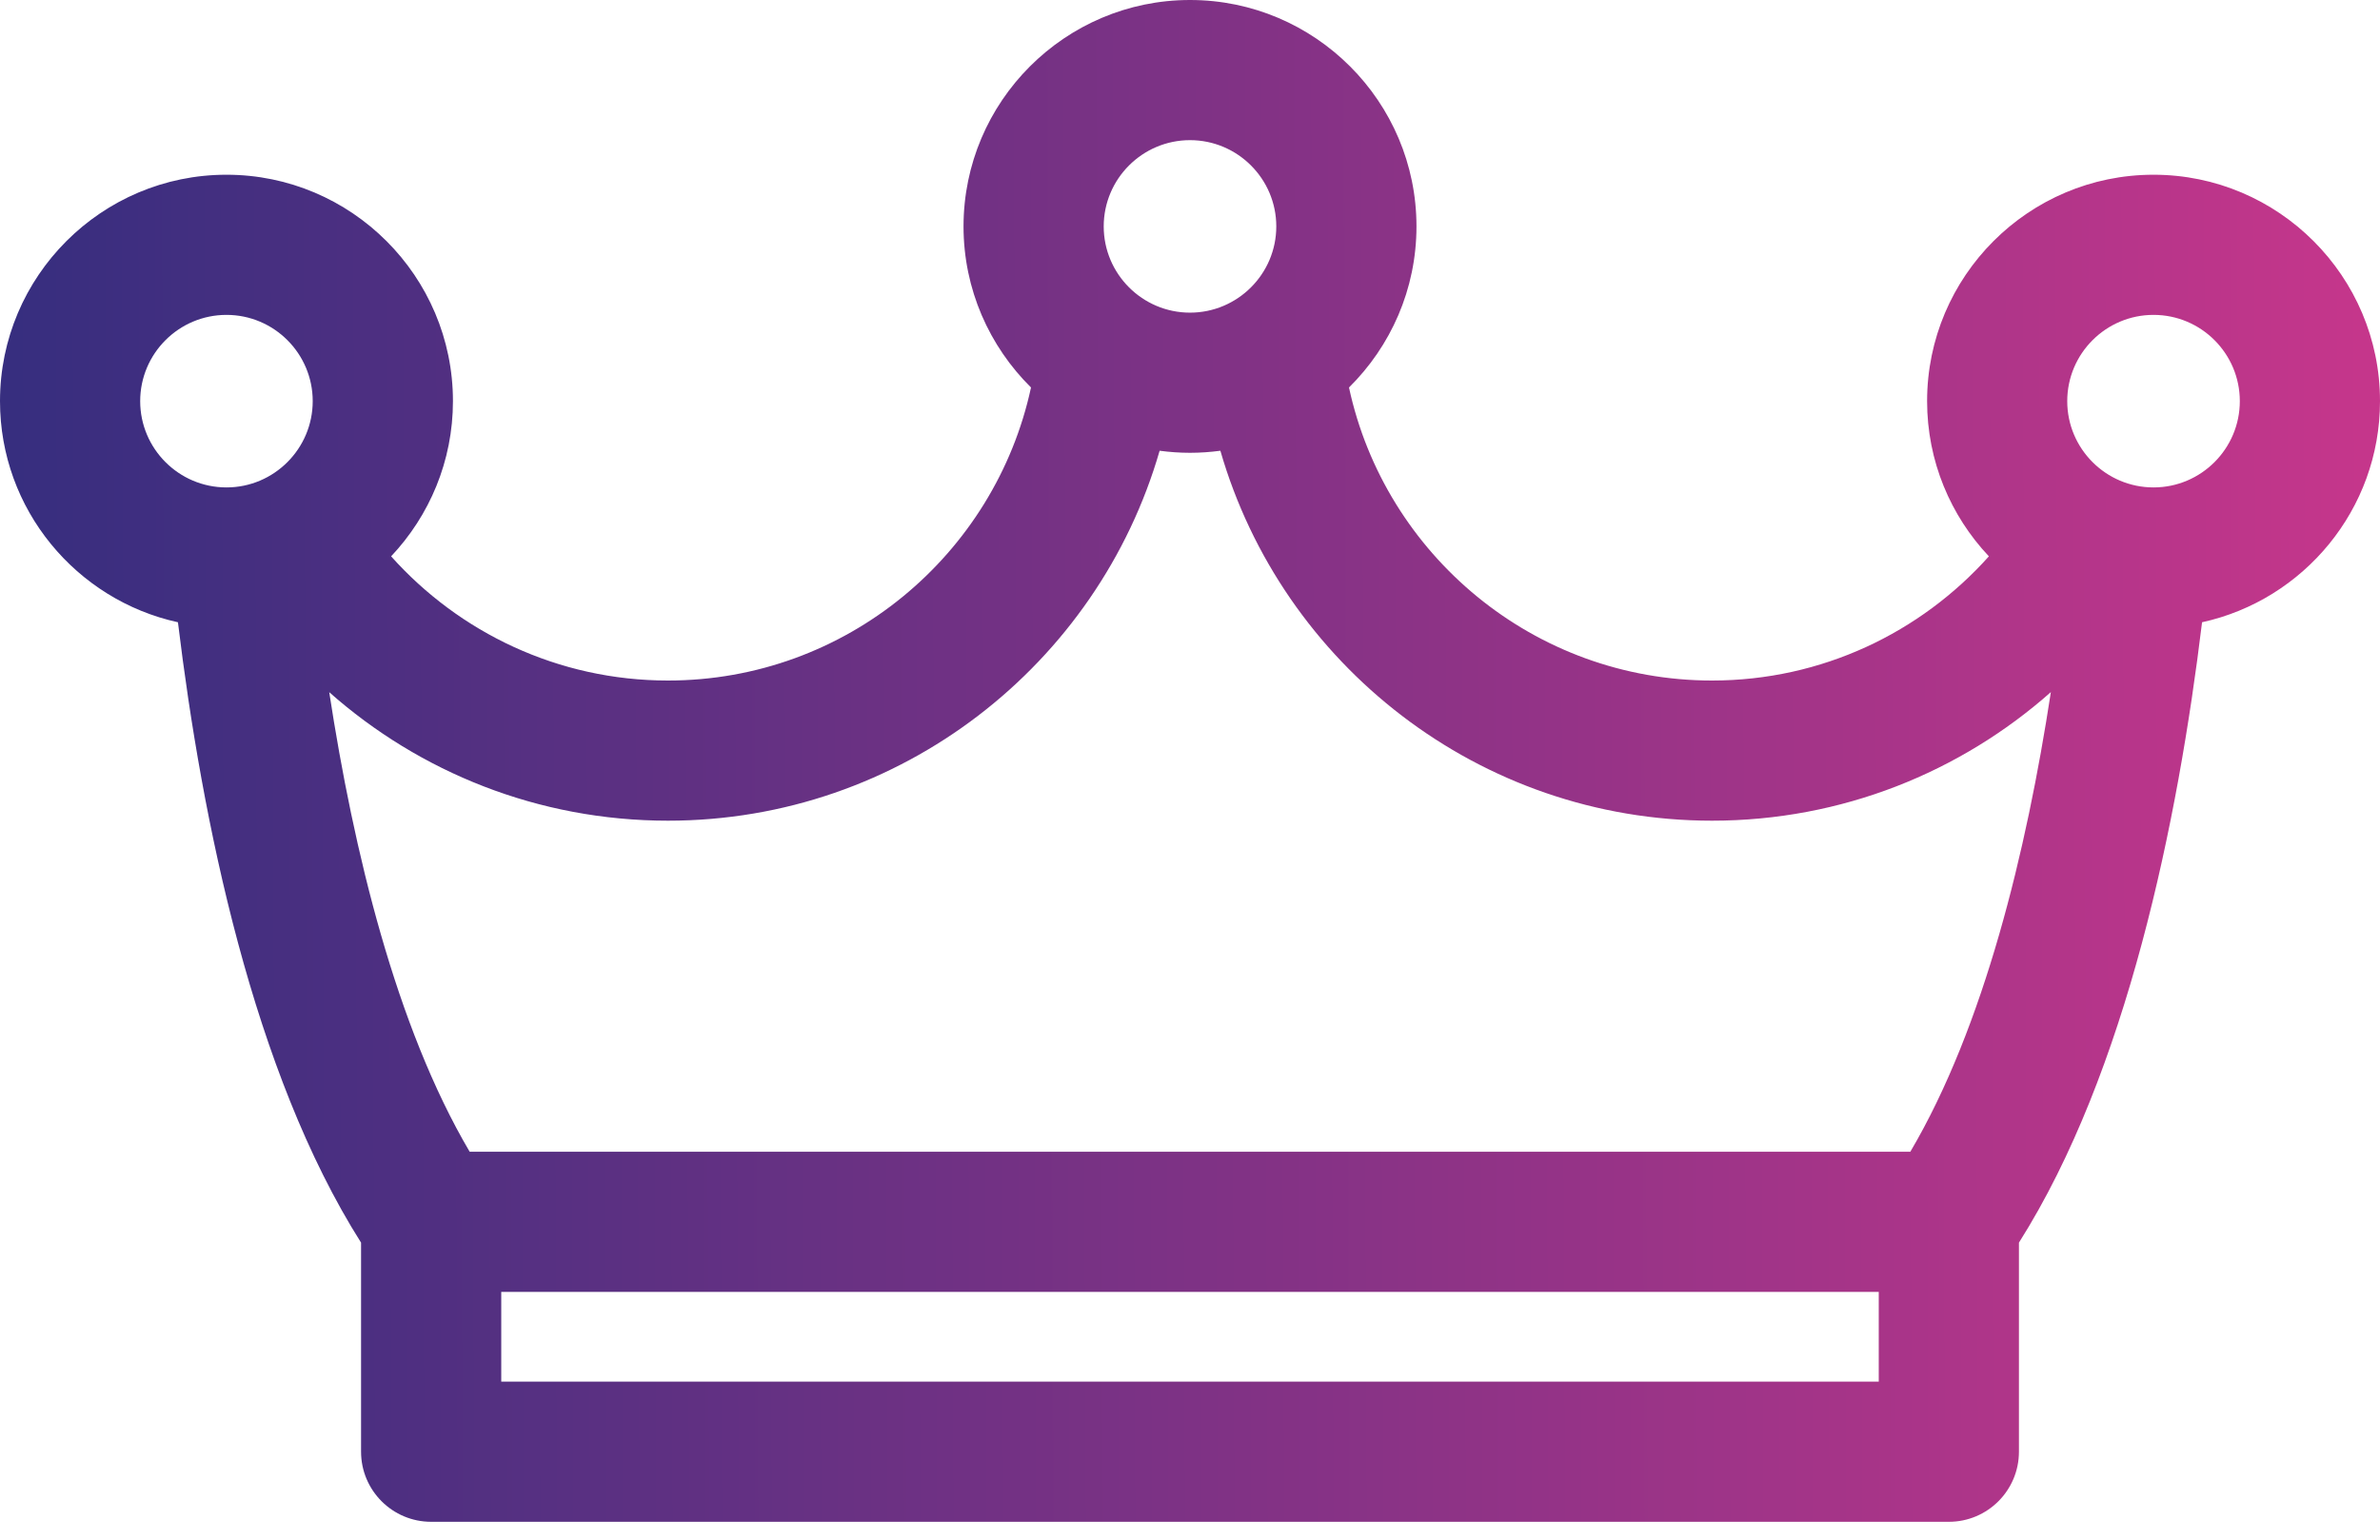 <svg width="51" height="33" viewBox="0 0 51 33" fill="none" xmlns="http://www.w3.org/2000/svg">
<path d="M51 8.598C51 5.922 48.823 3.745 46.147 3.745C43.471 3.745 41.295 5.922 41.295 8.598C41.295 9.884 41.799 11.055 42.619 11.924C41.16 13.556 39.042 14.586 36.686 14.586C32.873 14.586 29.679 11.89 28.907 8.305C29.799 7.424 30.353 6.202 30.353 4.853C30.353 2.177 28.176 0 25.5 0C22.824 0 20.647 2.177 20.647 4.853C20.647 6.202 21.202 7.424 22.093 8.305C21.321 11.89 18.127 14.586 14.314 14.586C11.958 14.586 9.84 13.556 8.381 11.924C9.201 11.055 9.706 9.884 9.706 8.598C9.706 5.922 7.529 3.745 4.853 3.745C2.177 3.745 0 5.922 0 8.598C0 10.917 1.635 12.86 3.813 13.337C4.33 17.599 5.423 22.976 7.737 26.634V31.114C7.737 31.944 8.409 32.617 9.239 32.617H41.761C42.591 32.617 43.263 31.944 43.263 31.114V26.634C45.577 22.976 46.67 17.599 47.187 13.337C49.365 12.86 51 10.917 51 8.598ZM44.298 8.598C44.298 7.578 45.128 6.749 46.147 6.749C47.167 6.749 47.996 7.578 47.996 8.598C47.996 9.617 47.167 10.447 46.147 10.447C45.128 10.447 44.298 9.617 44.298 8.598ZM23.651 4.853C23.651 3.833 24.481 3.004 25.5 3.004C26.519 3.004 27.349 3.833 27.349 4.853C27.349 5.872 26.519 6.701 25.5 6.701C24.481 6.701 23.651 5.872 23.651 4.853ZM3.004 8.598C3.004 7.578 3.833 6.749 4.853 6.749C5.872 6.749 6.701 7.578 6.701 8.598C6.701 9.617 5.872 10.447 4.853 10.447C3.833 10.447 3.004 9.617 3.004 8.598ZM10.741 29.612V27.689H40.259V29.612H10.741ZM40.936 24.685H10.064C8.484 22.003 7.576 18.236 7.055 14.836C8.99 16.549 11.533 17.59 14.314 17.59C19.307 17.59 23.53 14.234 24.849 9.661C25.062 9.689 25.279 9.705 25.5 9.705C25.721 9.705 25.938 9.689 26.151 9.661C27.47 14.234 31.693 17.59 36.686 17.59C39.468 17.59 42.012 16.548 43.947 14.834C43.427 18.233 42.519 22 40.936 24.685Z" fill="url(#paint0_linear_43_324)"/>
<defs>
<linearGradient id="paint0_linear_43_324" x1="0.361" y1="17.763" x2="51.005" y2="17.55" gradientUnits="userSpaceOnUse">
<stop stop-color="#372E7F"/>
<stop offset="1" stop-color="#C6368B"/>
</linearGradient>
</defs>
</svg>
